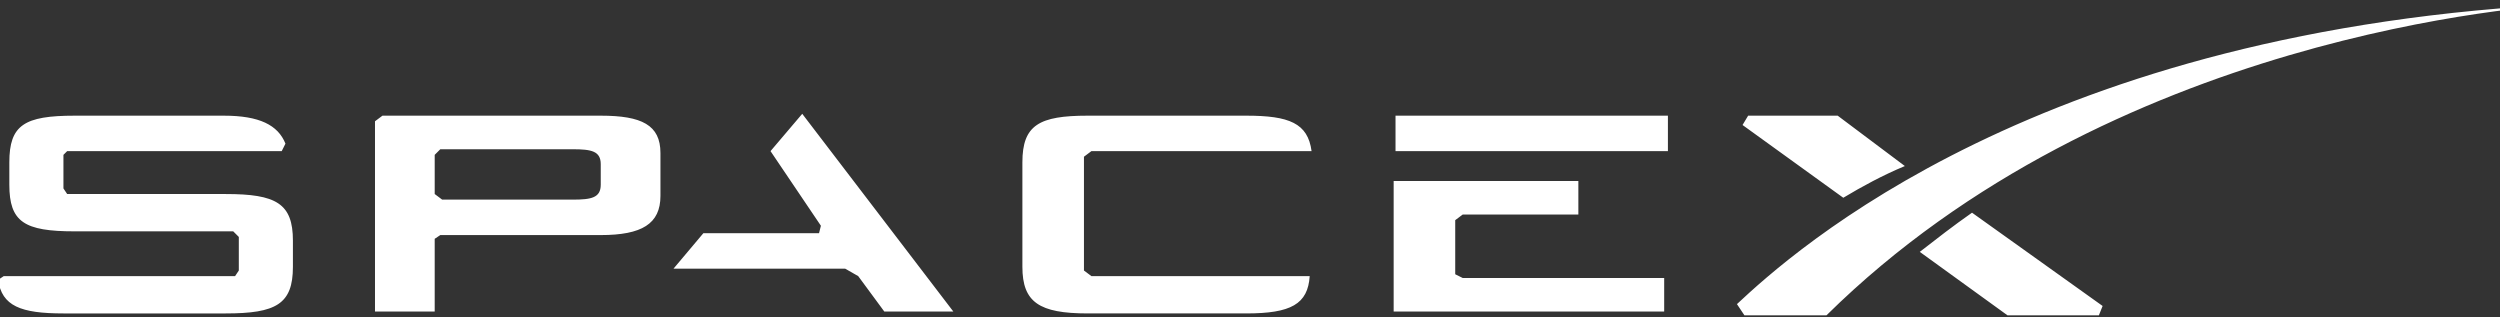 <svg version="1.2" xmlns="http://www.w3.org/2000/svg" viewBox="0 0 134 17" width="134" height="17">
	<rect x="0" y="0" width="134" height="17" fill="#333333" stroke="none"/>
	<title>logo</title>
	<style>
		.s0 { fill: #ffffff } 
	</style>
	<path id="Vector" fill-rule="evenodd" class="s0" d="m35.4 8.2v2.3c0 1.5-1 2.1-3.2 2.1h-8.6l-0.3 0.2v3.9h-3.2v-10.2l0.4-0.3h11.7c2.2 0 3.2 0.5 3.2 2zm-3.2 1.7v-1.1c0-0.7-0.5-0.8-1.5-0.8h-7.1l-0.3 0.3v2.1l0.4 0.3h7c1 0 1.5-0.1 1.5-0.8zm10.8-3.8l8.1 10.6h-3.7l-1.4-1.9l-0.7-0.4h-9.2l1.6-1.9h6.2l0.1-0.4l-2.7-4zm35.4 8.8h10.8v1.8h-14.5v-7h9.9v1.8h-6.2l-0.4 0.3v2.9zm-3.6-8.7h14.6v1.9h-14.6zm-16.7 2.2v6.1l0.4 0.3h11.7c-0.1 1.5-1 2-3.4 2h-8.5c-2.6 0-3.5-0.6-3.5-2.5v-5.6c0-2 0.9-2.5 3.5-2.5h8.5c2.3 0 3.3 0.4 3.5 1.9h-11.8zm-42.4 4.5v1.4c0 2-0.9 2.5-3.6 2.5h-8.7c-2.3 0-3.3-0.4-3.5-1.8c0 0 0.3-0.2 0.3-0.2h12.4l0.2-0.3v-1.8l-0.3-0.3h-8.5c-2.7 0-3.5-0.5-3.5-2.5v-1.2c0-2 0.8-2.5 3.5-2.5h8c1.9 0 2.9 0.5 3.3 1.5l-0.2 0.4h-11.5l-0.2 0.2v1.8l0.2 0.3h8.5c2.7 0 3.6 0.5 3.6 2.5zm86.4-4c-1.2 0.5-2.3 1.1-3.3 1.7l-5.4-3.9l0.3-0.5h4.8zm0.8 4.6c0.9-0.7 1.8-1.4 2.8-2.1l7 5l-0.2 0.5h-4.9l-4.7-3.4zm-5 3.4h-4.4l-0.4-0.6c3-2.8 16.2-14.8 44.8-16.1c-2.4 0.1-24.8 1.7-40 16.7zm40-16.7q0.2 0 0.2 0q-0.1 0-0.2 0z" />
</svg>